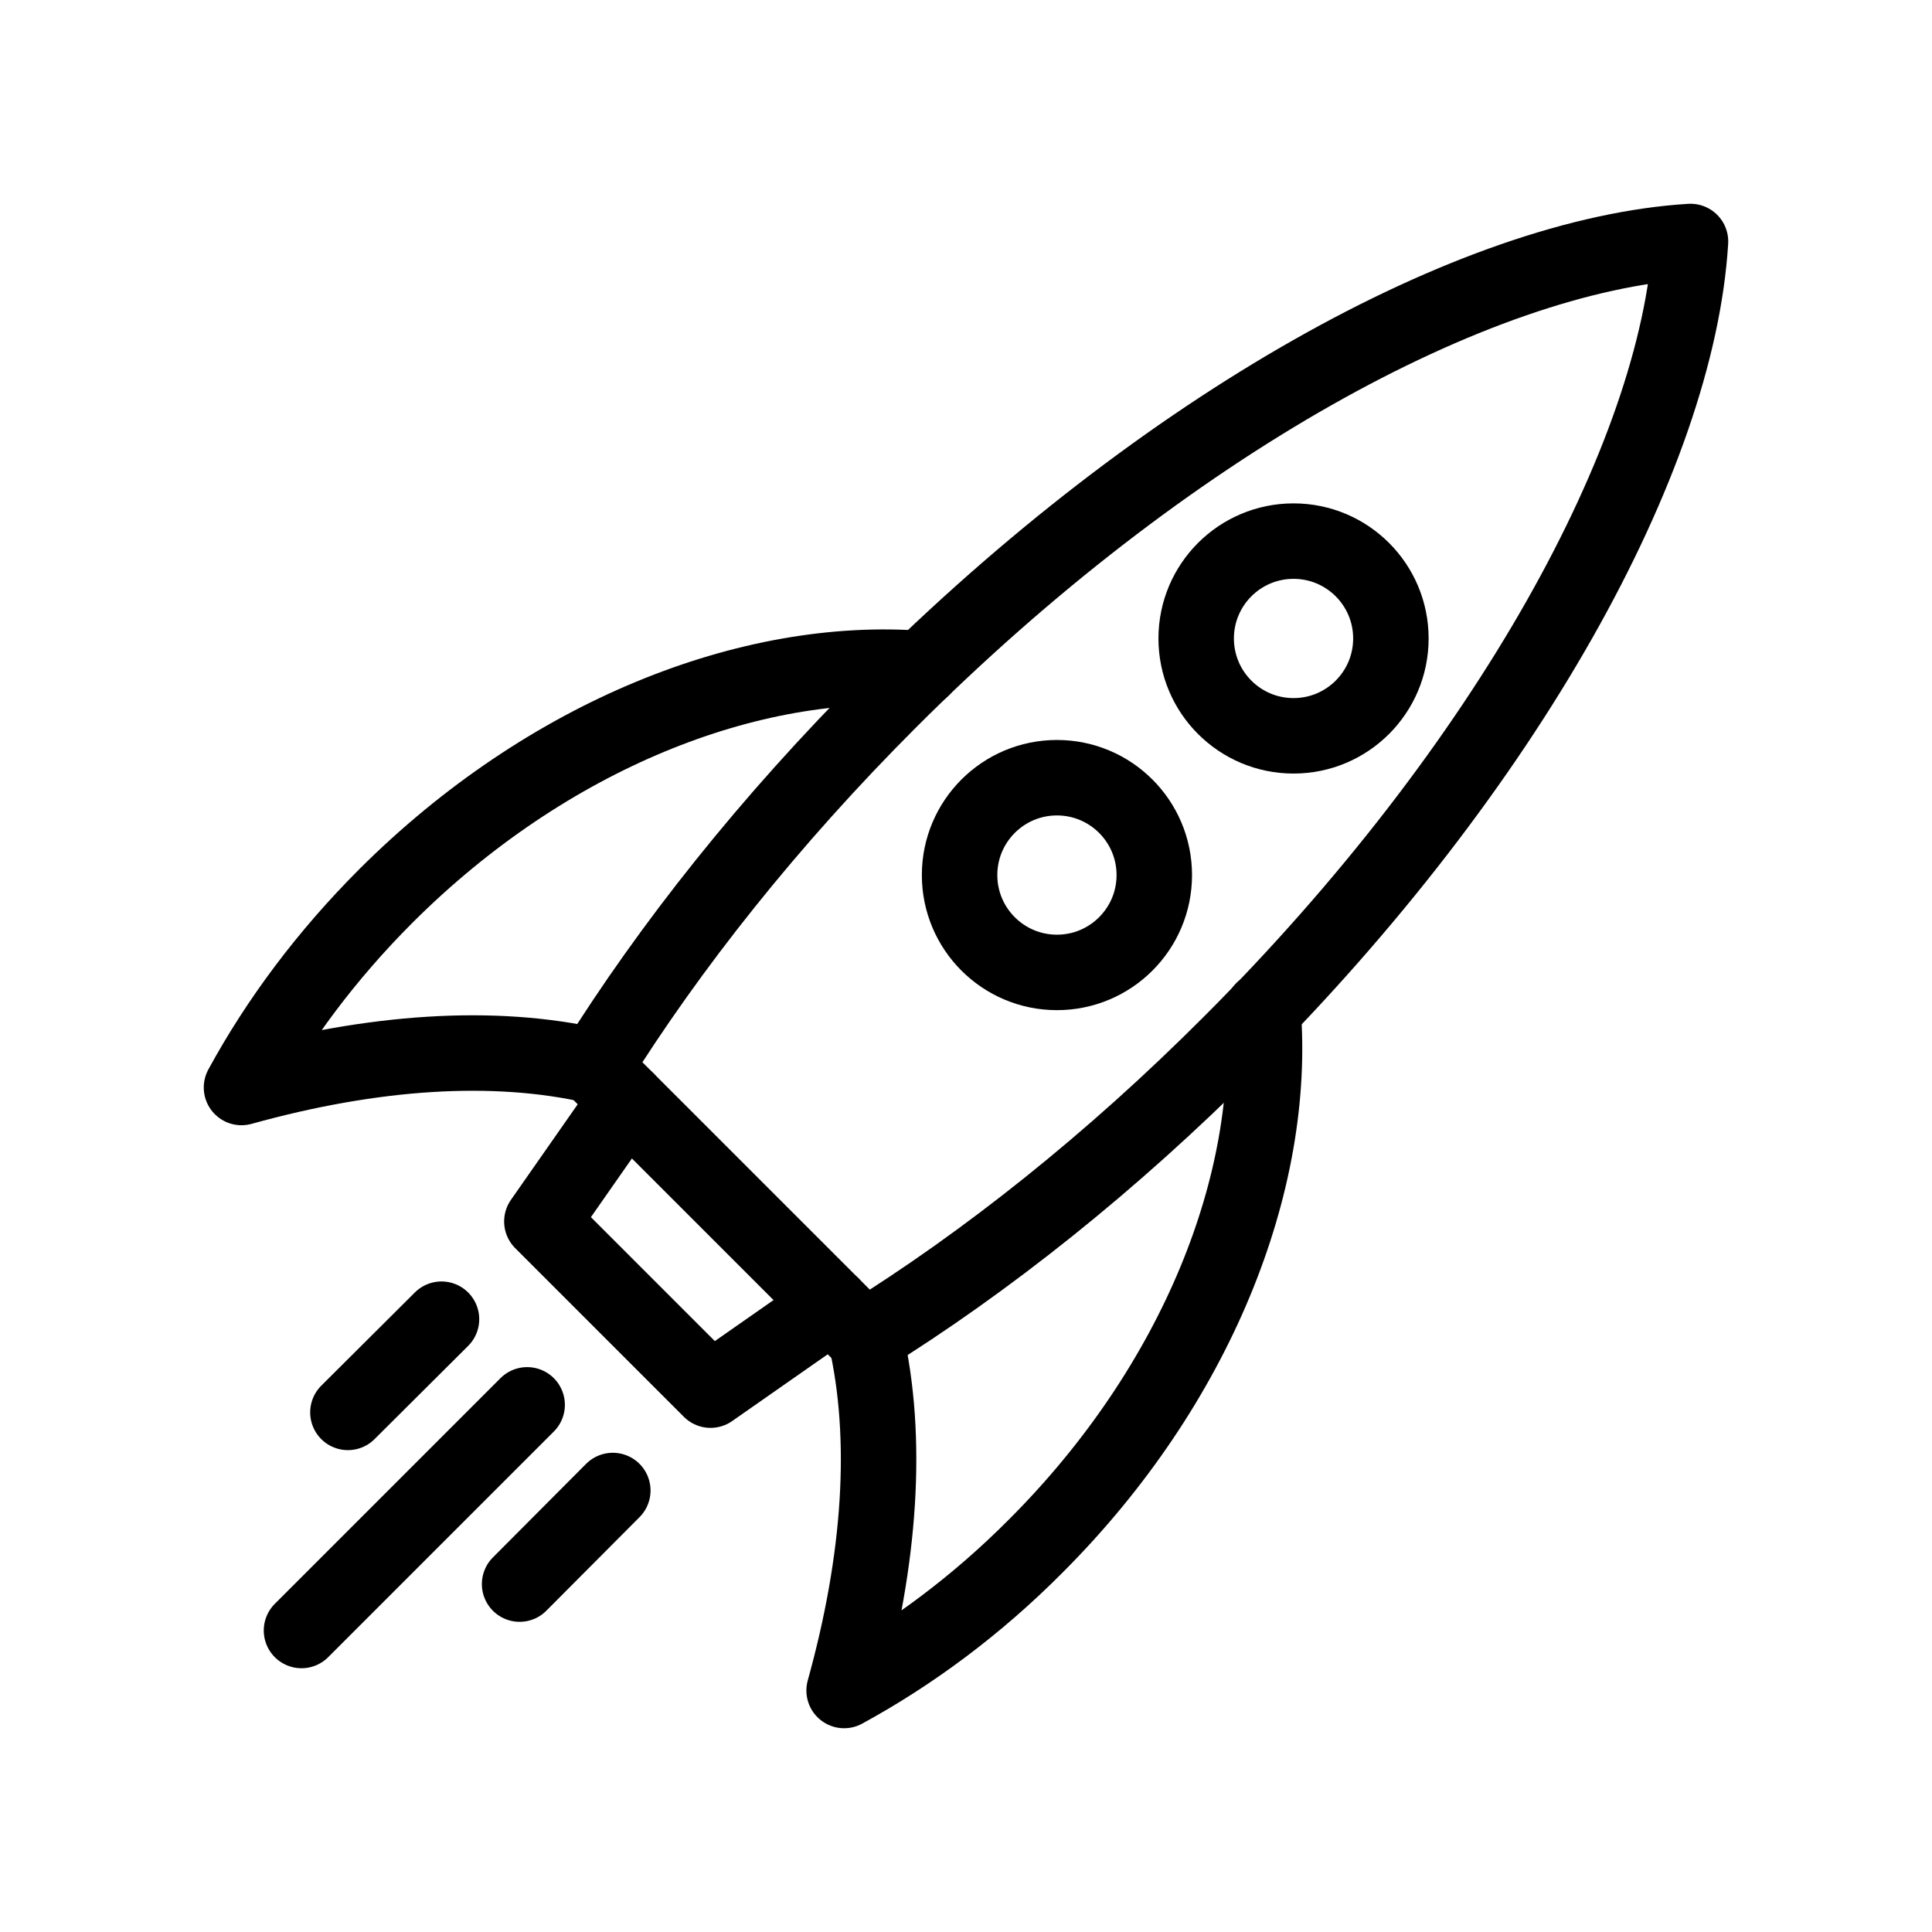 <?xml version="1.0" encoding="utf-8"?>
<!-- Generator: Adobe Illustrator 19.0.1, SVG Export Plug-In . SVG Version: 6.00 Build 0)  -->
<svg version="1.1" id="Icon" xmlns="http://www.w3.org/2000/svg" xmlns:xlink="http://www.w3.org/1999/xlink" x="0px" y="0px"
	 viewBox="0 0 512 512" enable-background="new 0 0 512 512" xml:space="preserve">
<g>
	<g>
		<path fill="none" stroke="#000000" stroke-width="20" stroke-linecap="round" stroke-linejoin="round" stroke-miterlimit="10" d="
			M229.1,354.5c32.2-20,65.5-46.4,97.1-78.1C399.5,203.1,444.5,121.2,448,64c-57.2,3.5-139.1,48.5-212.4,121.8
			c-31.7,31.7-58,64.9-78.1,97.1L229.1,354.5z"/>
		
			<polyline fill="none" stroke="#000000" stroke-width="20" stroke-linecap="round" stroke-linejoin="round" stroke-miterlimit="10" points="
			166.1,291.5 143.6,323.7 188.3,368.4 220.5,345.9 		"/>
		<g>
			
				<path fill="none" stroke="#000000" stroke-width="20" stroke-linecap="round" stroke-linejoin="round" stroke-miterlimit="10" d="
				M229.4,354.4c6.1,26.7,4,58.7-5.7,93.6c17.8-9.7,35.1-22.5,50.8-38.3c42.7-42.7,63.9-96.6,60.2-142.1"/>
			
				<path fill="none" stroke="#000000" stroke-width="20" stroke-linecap="round" stroke-linejoin="round" stroke-miterlimit="10" d="
				M244.4,177.2c-45.5-3.6-99.3,17.5-142.1,60.2c-15.8,15.8-28.6,33-38.3,50.8c34.9-9.7,66.9-11.8,93.6-5.7"/>
		</g>
		
			<circle fill="none" stroke="#000000" stroke-width="20" stroke-linecap="round" stroke-linejoin="round" stroke-miterlimit="10" cx="342.8" cy="169.2" r="25.8"/>
		
			<circle fill="none" stroke="#000000" stroke-width="20" stroke-linecap="round" stroke-linejoin="round" stroke-miterlimit="10" cx="280.1" cy="231.9" r="25.8"/>
	</g>
	<g>
		
			<line fill="none" stroke="#000000" stroke-width="20" stroke-linecap="round" stroke-linejoin="round" stroke-miterlimit="10" x1="139.7" y1="372.3" x2="79.9" y2="432.1"/>
		
			<line fill="none" stroke="#000000" stroke-width="20" stroke-linecap="round" stroke-linejoin="round" stroke-miterlimit="10" x1="117" y1="349.6" x2="92.2" y2="374.3"/>
		
			<line fill="none" stroke="#000000" stroke-width="20" stroke-linecap="round" stroke-linejoin="round" stroke-miterlimit="10" x1="162.4" y1="395" x2="137.7" y2="419.8"/>
	</g>
</g>
</svg>
